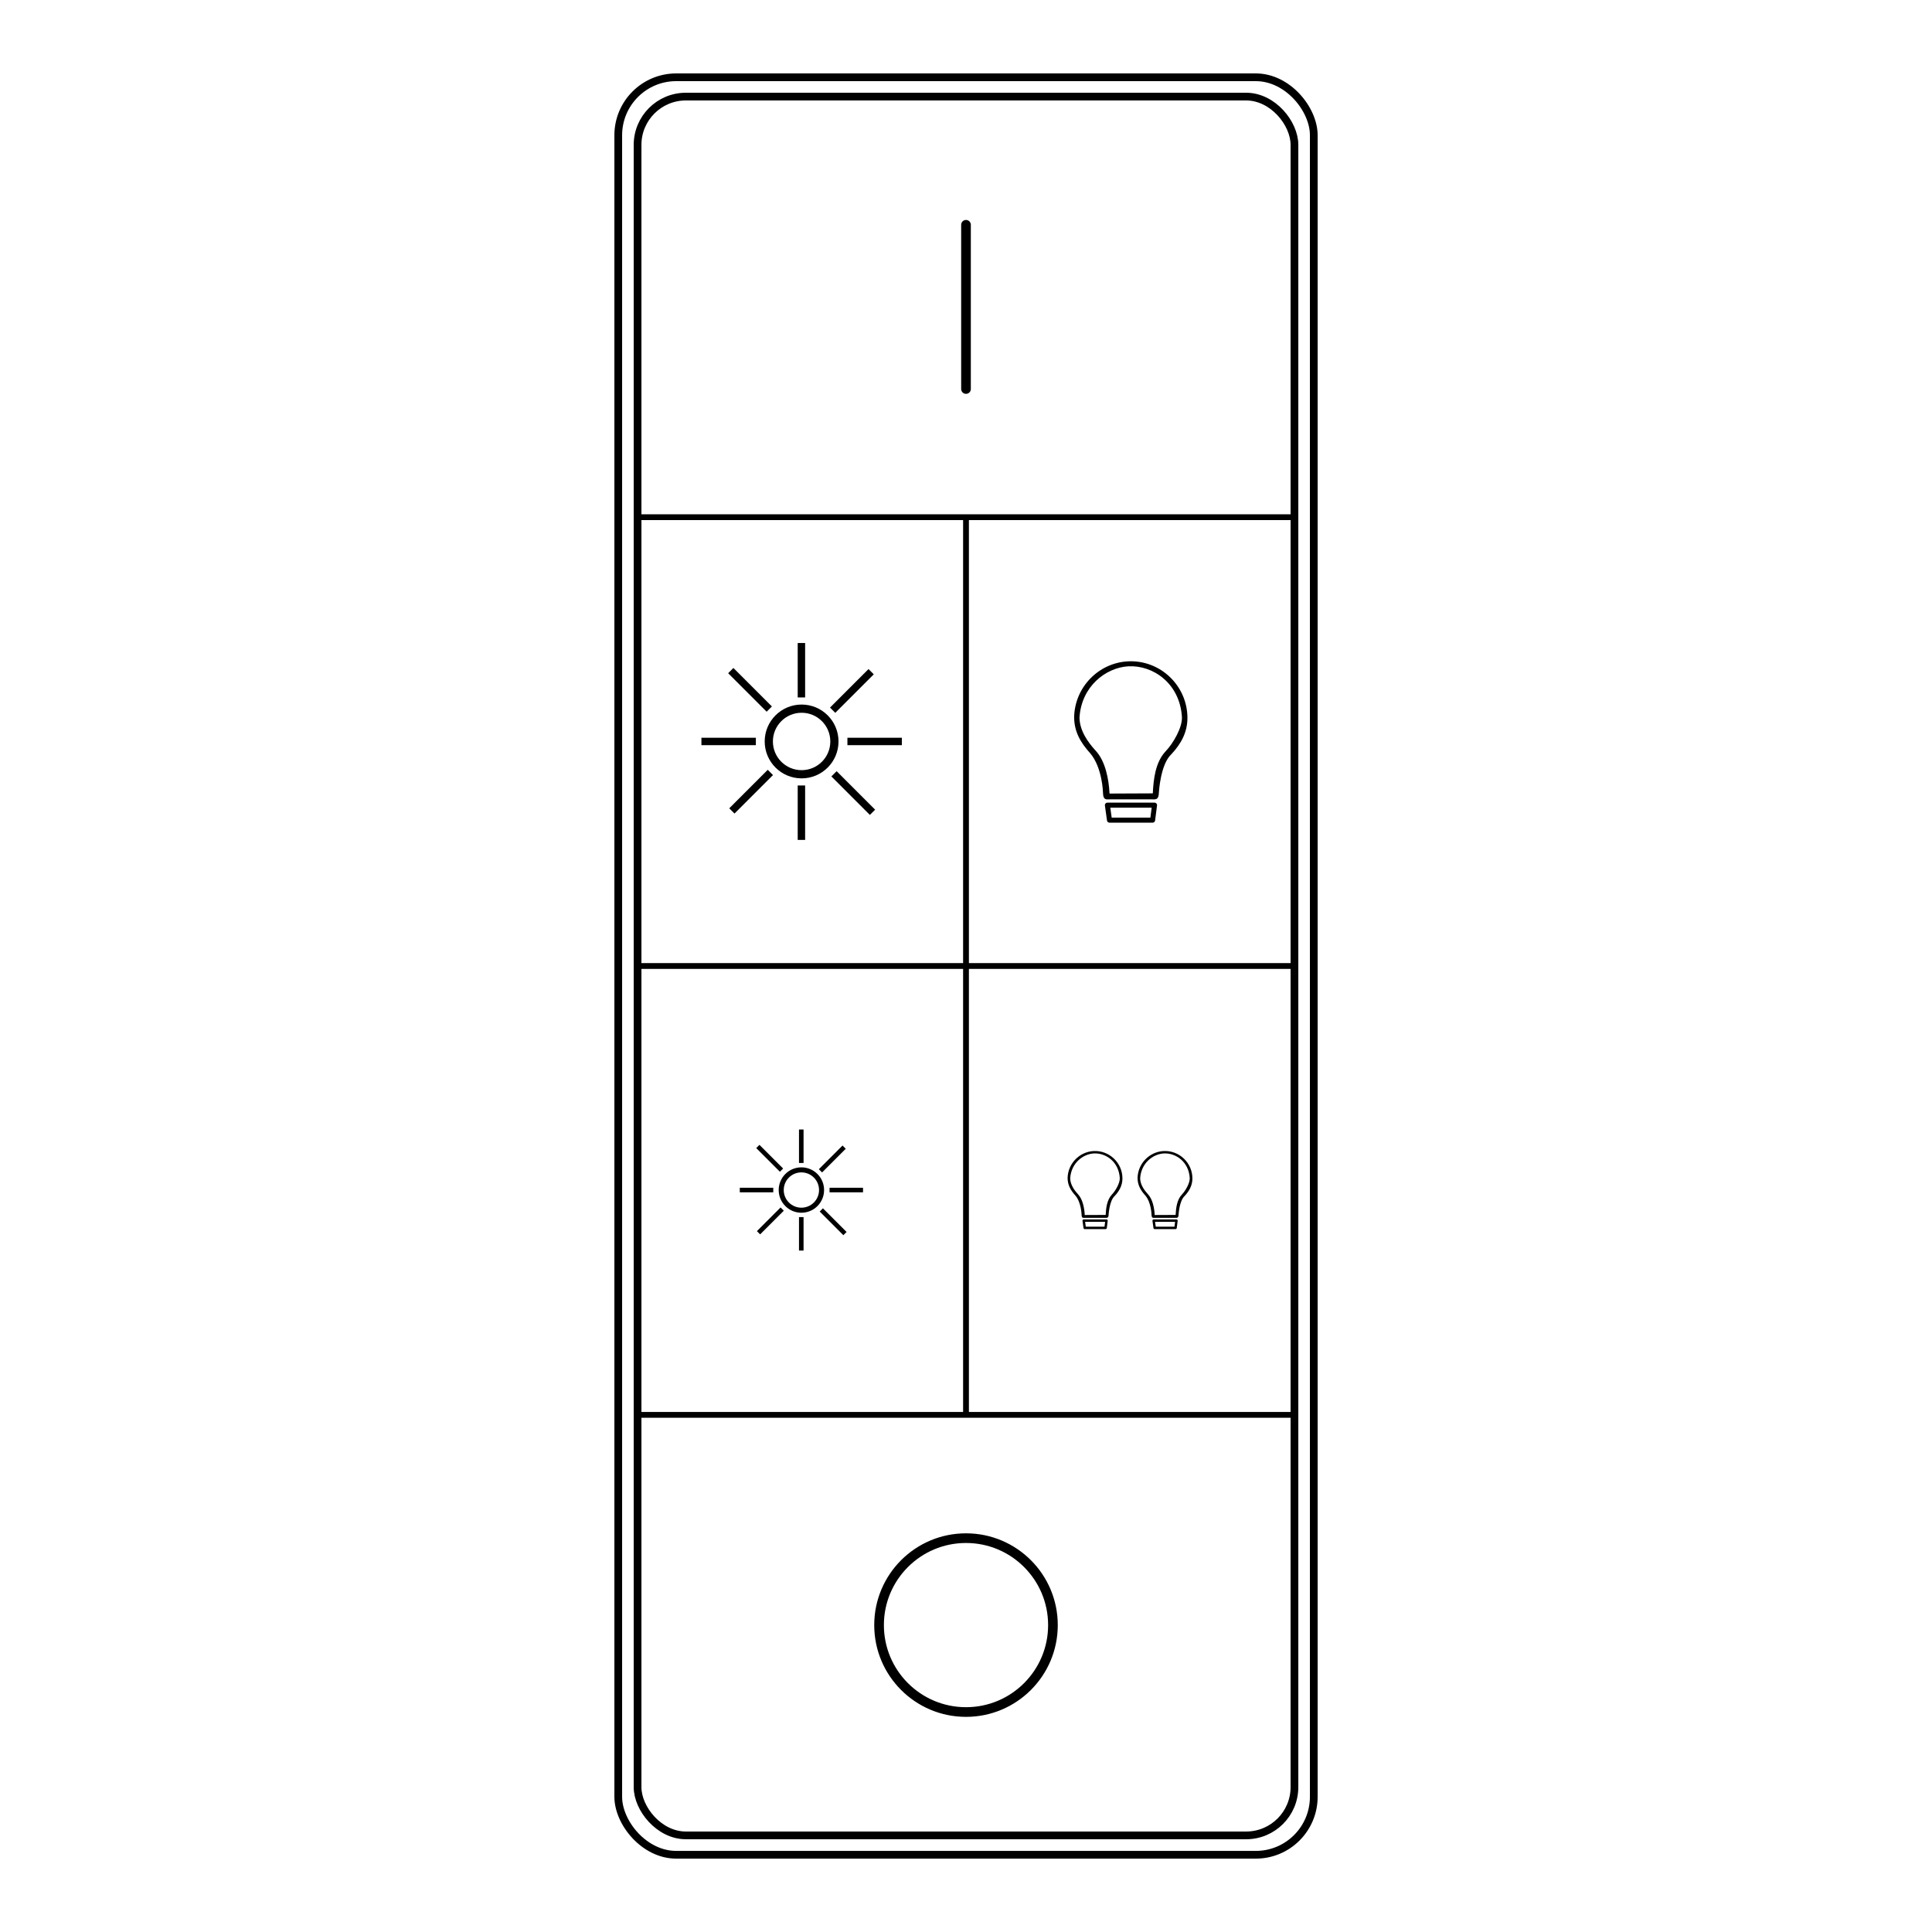 <?xml version="1.0" encoding="UTF-8"?>
<!-- Created with Inkscape (http://www.inkscape.org/) -->
<svg width="1e3" height="1e3" version="1.1" viewBox="0 0 264.58 264.58" xmlns="http://www.w3.org/2000/svg">
 <g display="none" fill="none" stroke="#000" stroke-width=".265px">
  <path d="m87.312 70.828v122.93" display="inline"/>
  <path d="m177.27 70.828v122.93" display="inline"/>
  <path d="m177.27 193.76v57.599" display="inline"/>
  <path d="m132.29 251.35h-44.979" display="inline"/>
  <path d="m87.312 251.35-5e-6 -57.599" display="inline"/>
  <path d="m132.29 251.35h44.979" display="inline"/>
  <path d="m132.29 13.229h44.979" display="inline"/>
  <path d="m177.27 13.229v57.599" display="inline"/>
  <path d="m87.312 70.828v-57.599" display="inline"/>
  <path d="m87.312 13.229h44.979" display="inline"/>
 </g>
 <g>
  <g fill="none" stroke="#000">
   <g stroke-width=".794">
    <path d="m87.312 70.828h89.958"/>
    <path d="m87.312 193.76h89.958"/>
    <path d="m132.29 70.828v122.93"/>
    <path d="m87.312 132.29h89.958"/>
   </g>
   <path d="m132.29 30.784v22.49" stroke-linecap="round" stroke-width="1.323"/>
   <circle cx="132.29" cy="222.55" r="11.906" stroke-linecap="round" stroke-linejoin="round" stroke-width="1.323" style="paint-order:markers fill stroke"/>
  </g>
  <g transform="matrix(.849 0 0 .849 16.531 15.239)" fill="none" stroke="#000">
   <circle cx="109.83" cy="101.65" r="5.292" stroke-linecap="round" stroke-linejoin="round" stroke-width="1.323" style="paint-order:markers fill stroke"/>
   <g stroke-width="1.197">
    <path d="m109.8 94.549v-8.78"/>
    <path d="m117.22 101.65h8.78"/>
    <path d="m93.671 101.65h8.78"/>
    <path d="m109.8 117.53v-8.78"/>
   </g>
   <g transform="translate(-.144 .276)" stroke-width="1.197">
    <path d="m114.98 96.33 6.209-6.209"/>
    <path d="m115.2 106.59 6.209 6.209"/>
    <path d="m98.55 89.944 6.209 6.209"/>
    <path d="m98.727 112.58 6.209-6.209"/>
   </g>
  </g>
  <g transform="matrix(.522 0 0 .522 52.416 109.91)" fill="none" stroke="#000">
   <circle cx="109.83" cy="101.65" r="5.292" stroke-linecap="round" stroke-linejoin="round" stroke-width="1.323" style="paint-order:markers fill stroke"/>
   <g stroke-width="1.197">
    <path d="m109.8 94.549v-8.78"/>
    <path d="m117.22 101.65h8.78"/>
    <path d="m93.671 101.65h8.78"/>
    <path d="m109.8 117.53v-8.78"/>
   </g>
   <g transform="translate(-.144 .276)" stroke-width="1.197">
    <path d="m114.98 96.33 6.209-6.209"/>
    <path d="m115.2 106.59 6.209 6.209"/>
    <path d="m98.55 89.944 6.209 6.209"/>
    <path d="m98.727 112.58 6.209-6.209"/>
   </g>
  </g>
  <g transform="matrix(.652 0 0 .652 52.537 32.983)">
   <path d="m168.83 100.22c0-6.777-5.696-12.258-12.542-11.898-6.202 0.36-11.108 5.481-11.253 11.683 0 3.097 1.35 5.381 3.373 7.62 2.572 3.033 2.683 8.242 2.683 8.242 0.04 1.668 0.651 1.441 1.441 1.441h8.793c0.79 0 1.481 0.187 1.511-1.441 0 0 0.308-5.912 2.613-8.029 2.023-2.169 3.381-4.589 3.381-7.617zm-7.273 15.831-9.089 0.04c-0.146-2.959-0.843-6.799-2.935-9.031-1.587-1.732-3.335-4.163-3.375-6.91 0.389-6.517 5.465-10.494 10.226-10.785 5.19-0.291 10.808 3.543 11.287 10.572 0.152 2.233-1.835 5.623-3.422 7.279-2.162 2.308-2.546 5.875-2.691 8.834z" stroke-width=".069"/>
   <path d="m152.02 118.53h9.898l-0.403 3.144h-9.055z" fill="none" stroke="#000" stroke-linecap="round" stroke-linejoin="round" stroke-width="1.058"/>
  </g>
  <g transform="matrix(.484 0 0 .484 76.287 81.165)">
   <g transform="matrix(.652 0 0 .652 49.895 100.4)">
    <path d="m168.83 100.22c0-6.777-5.696-12.258-12.542-11.898-6.202 0.36-11.108 5.481-11.253 11.683 0 3.097 1.35 5.381 3.373 7.62 2.572 3.033 2.683 8.242 2.683 8.242 0.04 1.668 0.651 1.441 1.441 1.441h8.793c0.79 0 1.481 0.187 1.511-1.441 0 0 0.308-5.912 2.613-8.029 2.023-2.169 3.381-4.589 3.381-7.617zm-7.273 15.831-9.089 0.04c-0.146-2.959-0.843-6.799-2.935-9.031-1.587-1.732-3.335-4.163-3.375-6.91 0.389-6.517 5.465-10.494 10.226-10.785 5.19-0.291 10.808 3.543 11.287 10.572 0.152 2.233-1.835 5.623-3.422 7.279-2.162 2.308-2.546 5.875-2.691 8.834z" stroke-width=".069"/>
    <path d="m152.02 118.53h9.898l-0.403 3.144h-9.055z" fill="none" stroke="#000" stroke-linecap="round" stroke-linejoin="round" stroke-width="1.058"/>
   </g>
   <g transform="matrix(.652 0 0 .652 69.69 100.4)">
    <path d="m168.83 100.22c0-6.777-5.696-12.258-12.542-11.898-6.202 0.36-11.108 5.481-11.253 11.683 0 3.097 1.35 5.381 3.373 7.62 2.572 3.033 2.683 8.242 2.683 8.242 0.04 1.668 0.651 1.441 1.441 1.441h8.793c0.79 0 1.481 0.187 1.511-1.441 0 0 0.308-5.912 2.613-8.029 2.023-2.169 3.381-4.589 3.381-7.617zm-7.273 15.831-9.089 0.04c-0.146-2.959-0.843-6.799-2.935-9.031-1.587-1.732-3.335-4.163-3.375-6.91 0.389-6.517 5.465-10.494 10.226-10.785 5.19-0.291 10.808 3.543 11.287 10.572 0.152 2.233-1.835 5.623-3.422 7.279-2.162 2.308-2.546 5.875-2.691 8.834z" stroke-width=".069"/>
    <path d="m152.02 118.53h9.898l-0.403 3.144h-9.055z" fill="none" stroke="#000" stroke-linecap="round" stroke-linejoin="round" stroke-width="1.058"/>
   </g>
  </g>
  <g fill="none" stroke="#000" stroke-width="1.058">
   <rect x="84.667" y="10.583" width="95.25" height="243.42" rx="7.938" ry="7.938"/>
   <rect x="87.312" y="13.229" width="89.958" height="238.12" rx="6.615" ry="6.615"/>
  </g>
 </g>
</svg>
